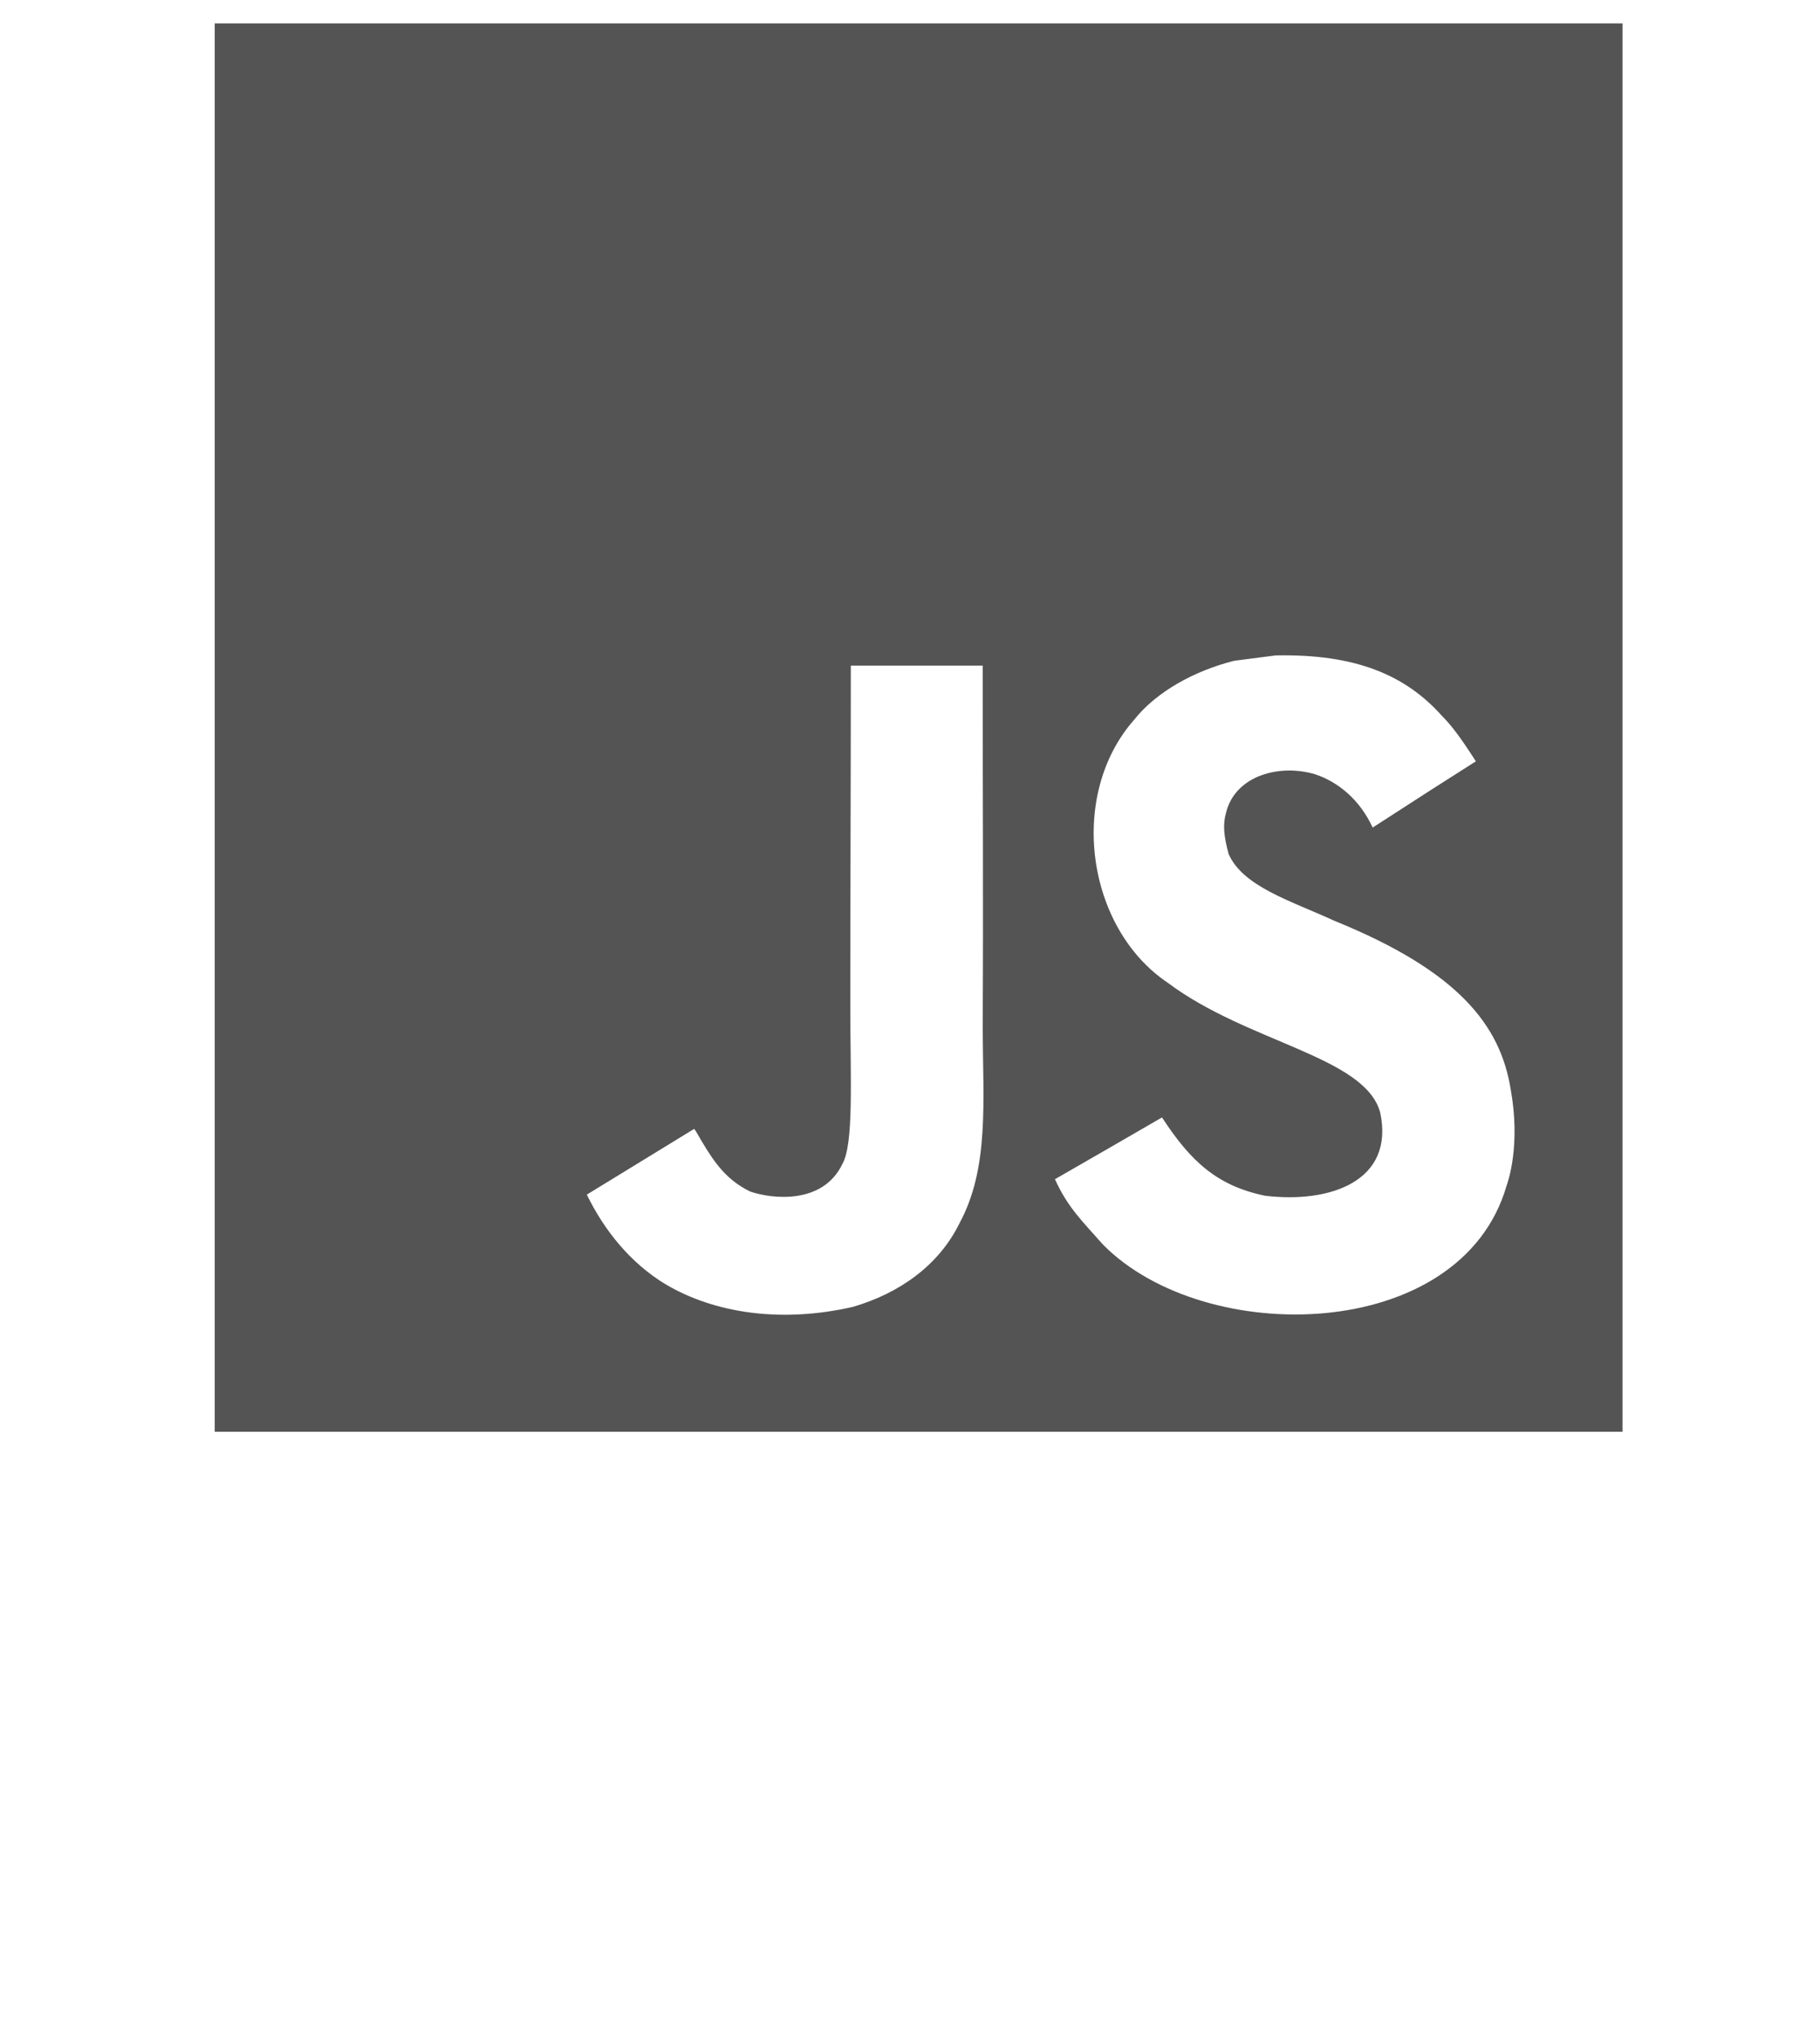 <svg width="101" height="113" viewBox="0 0 101 113" fill="none" xmlns="http://www.w3.org/2000/svg">
<g clip-path="url(#clip0_107_2359)">
<path d="M11.916 1.299V79.424H90.041V1.299H11.916ZM53.24 67.87C52.087 70.213 49.886 71.752 47.335 72.495C43.416 73.395 39.667 72.882 36.879 71.209C35.012 70.063 33.555 68.301 32.565 66.27L38.515 62.627C38.567 62.648 38.724 62.931 38.932 63.296C39.691 64.567 40.345 65.467 41.632 66.099C42.895 66.53 45.67 66.806 46.741 64.582C47.395 63.451 47.187 59.815 47.187 55.792C47.187 49.47 47.216 43.174 47.216 36.924H54.534C54.534 43.799 54.572 50.31 54.534 57.019C54.55 61.132 54.907 64.798 53.24 67.87ZM83.599 65.802C81.055 74.503 66.873 74.786 61.205 69.037C60.008 67.684 59.257 66.977 58.543 65.415C61.555 63.683 61.555 63.683 64.485 61.987C66.077 64.434 67.549 65.78 70.197 66.33C73.79 66.769 77.404 65.535 76.594 61.719C75.76 58.603 69.237 57.845 64.798 54.512C60.291 51.485 59.235 44.13 62.938 39.928C64.173 38.373 66.278 37.213 68.487 36.656L70.792 36.358C75.217 36.268 77.984 37.437 80.014 39.705C80.579 40.277 81.04 40.895 81.903 42.233C79.545 43.735 79.553 43.721 76.176 45.907C75.455 44.353 74.258 43.378 72.993 42.955C71.029 42.36 68.553 43.007 68.039 45.082C67.861 45.721 67.898 46.316 68.181 47.372C68.977 49.187 71.647 49.975 74.042 51.076C80.936 53.872 83.264 56.87 83.837 60.439C84.388 63.512 83.704 65.505 83.599 65.802Z" fill="#545454"/>
</g>
<defs>
<clipPath id="clip0_107_2359">
<rect width="80" height="80" fill="white" transform="translate(10.666 0.674)"/>
</clipPath>
</defs>
</svg>

